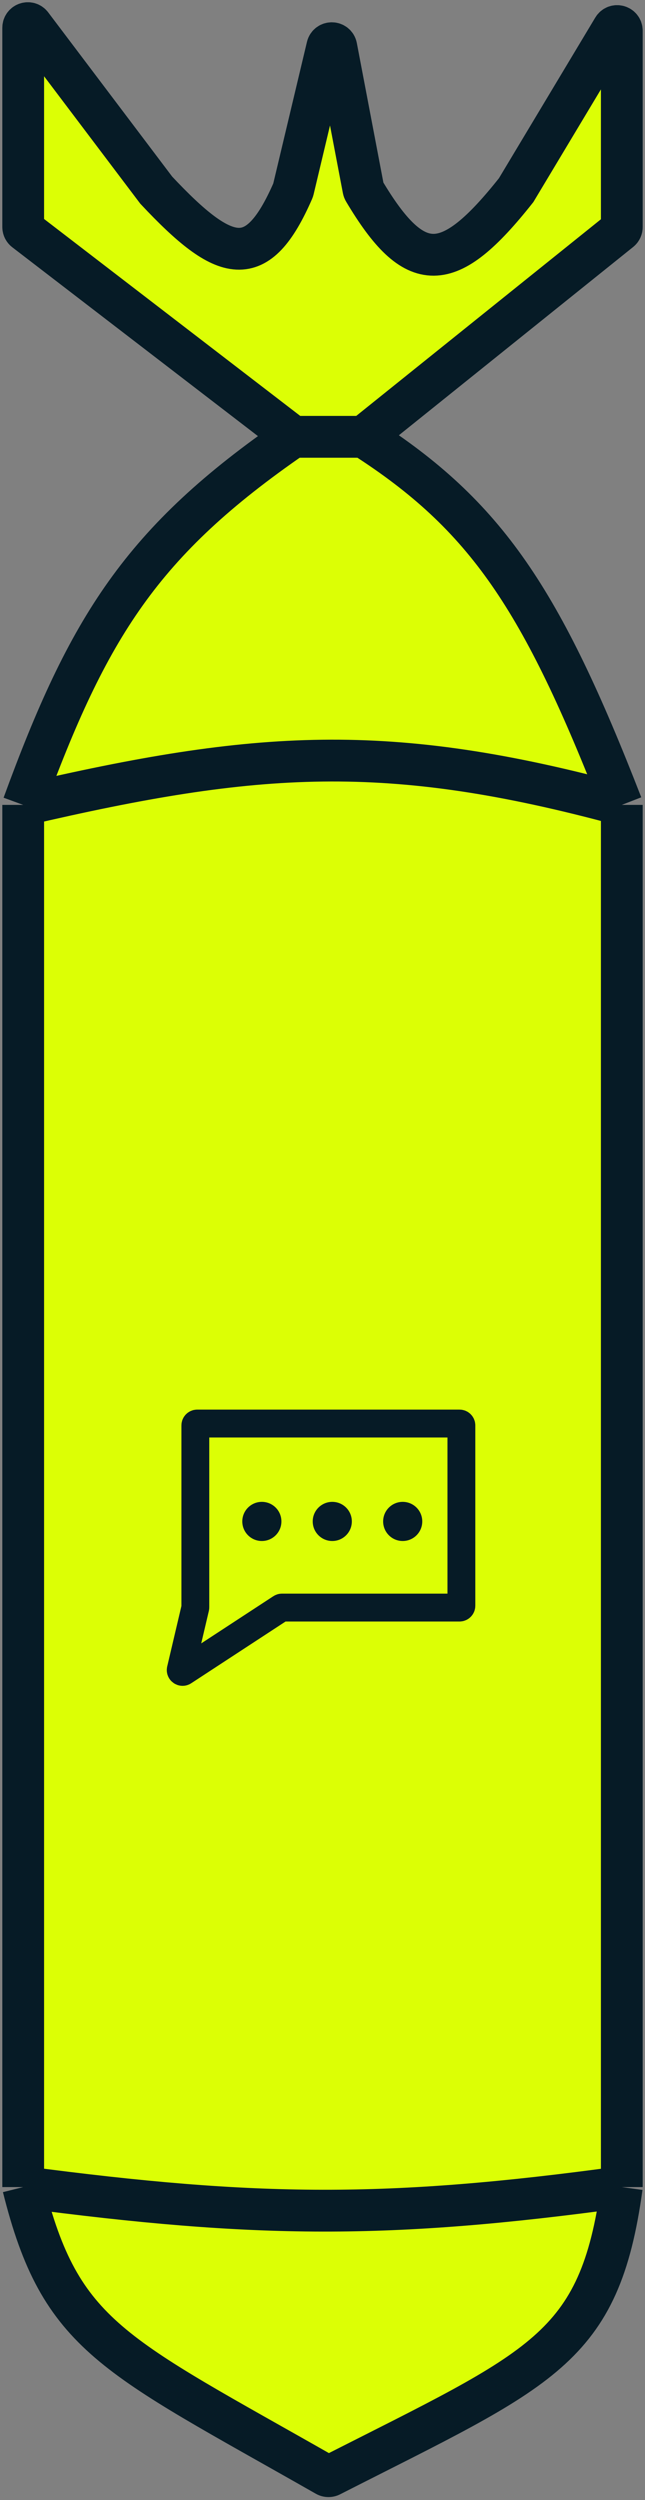 <svg width="139" height="538" viewBox="0 0 139 538" fill="none" xmlns="http://www.w3.org/2000/svg">
<rect x="0" y="0" width="139" height="538" fill="#808080" stroke="none"/>
<path d="M5 470.647L5 173.207C19.027 134.879 30.524 116.483 63.176 94.002L5.391 49.644C5.145 49.454 5 49.161 5 48.85L5 5.981C5 5.022 6.219 4.613 6.798 5.378L33.667 40.917C48.637 56.864 55.466 58.559 63.14 41.001C63.164 40.947 63.183 40.888 63.197 40.831L70.526 10.067C70.776 9.018 72.28 9.053 72.481 10.112L78.32 40.745C78.342 40.859 78.385 40.972 78.445 41.072C89.417 59.494 96.601 59.377 111.235 40.917L132.143 6.094C132.665 5.224 134 5.594 134 6.608L134 48.864C134 49.167 133.862 49.454 133.626 49.644L78.353 94.002C104.846 110.962 116.791 128.994 134 173.207L134 470.647C129.168 505.715 116.899 509.555 71.255 532.751C70.955 532.903 70.579 532.894 70.286 532.728C24.301 506.551 13.073 502.955 5 470.647Z" fill="#DCFF05"/>
<path d="M134 470.647C83.622 477.534 55.378 477.296 5 470.647M134 470.647L134 173.207M134 470.647C129.168 505.715 116.899 509.555 71.255 532.751C70.955 532.903 70.579 532.894 70.286 532.728C24.301 506.551 13.073 502.955 5 470.647M5 470.647L5 173.207M5 173.207C55.378 161.477 83.622 159.547 134 173.207M5 173.207C19.027 134.879 30.524 116.483 63.176 94.002M134 173.207C116.791 128.994 104.846 110.962 78.353 94.002M78.353 94.002L63.176 94.002M78.353 94.002L133.626 49.644C133.862 49.454 134 49.167 134 48.864L134 6.608C134 5.594 132.665 5.224 132.143 6.094L111.235 40.917C96.601 59.377 89.417 59.494 78.445 41.072C78.385 40.972 78.342 40.859 78.32 40.745L72.481 10.112C72.28 9.053 70.776 9.019 70.526 10.067L63.197 40.831C63.183 40.888 63.164 40.947 63.14 41.001C55.466 58.559 48.637 56.864 33.667 40.917L6.798 5.378C6.219 4.613 5 5.022 5 5.981L5 48.85C5 49.161 5.145 49.454 5.391 49.644L63.176 94.002" stroke="#061B26" stroke-width="9"/>
<path d="M42.087 345.986L38.955 359.292C38.872 359.643 39.261 359.916 39.563 359.718L60.547 346.006C60.612 345.964 60.688 345.941 60.766 345.941H99.031C99.252 345.941 99.431 345.762 99.431 345.541V306.739C99.431 306.518 99.252 306.339 99.031 306.339H42.498C42.277 306.339 42.098 306.518 42.098 306.739V345.895C42.098 345.926 42.094 345.956 42.087 345.986Z" stroke="#061B26" stroke-width="6"/>
<ellipse cx="56.431" cy="327.404" rx="4.216" ry="4.213" fill="#061B26"/>
<ellipse cx="86.784" cy="327.404" rx="4.216" ry="4.213" fill="#061B26"/>
<ellipse cx="71.608" cy="327.404" rx="4.216" ry="4.213" fill="#061B26"/>
</svg>
